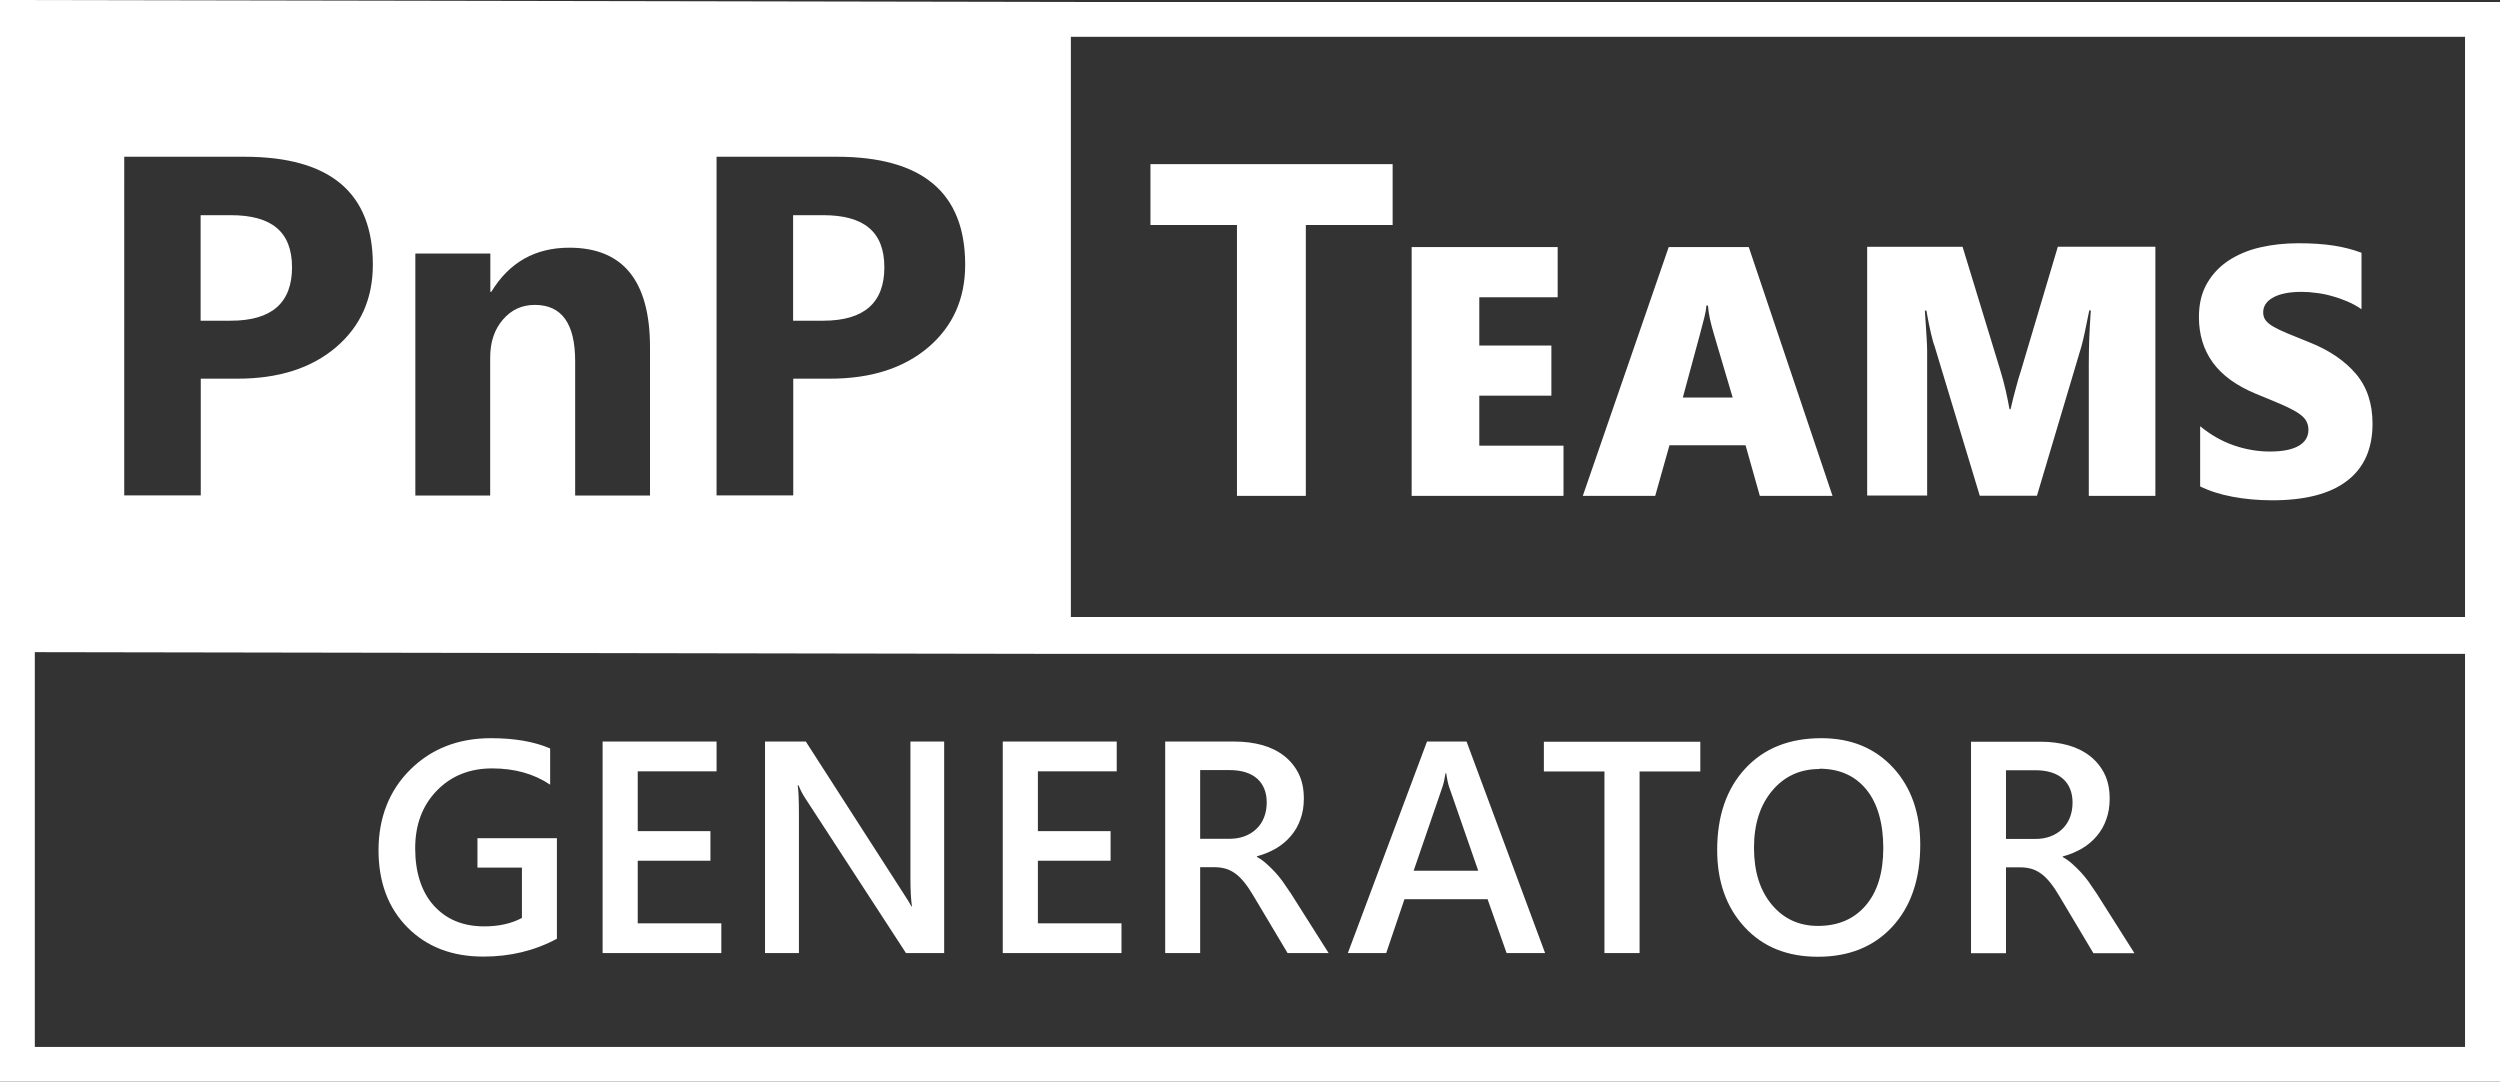 <?xml version="1.0" encoding="UTF-8"?><svg id="b" xmlns="http://www.w3.org/2000/svg" viewBox="0 0 163 70.52"><rect x="0" y="0" width="163" height="70.52" fill="#333333" stroke="none"/><defs><style>.d{fill:#fff;}</style></defs><g id="c"><path class="d" d="m36.32,61.2c-1.44.78-3.04,1.17-4.8,1.17-2.04,0-3.69-.63-4.95-1.9-1.26-1.27-1.89-2.95-1.89-5.04s.69-3.89,2.07-5.25c1.38-1.37,3.14-2.05,5.26-2.05,1.53,0,2.82.22,3.86.67v2.36c-1.06-.71-2.32-1.06-3.78-1.06s-2.67.48-3.61,1.45c-.94.97-1.41,2.22-1.41,3.76s.4,2.83,1.21,3.73,1.9,1.36,3.29,1.36c.95,0,1.77-.18,2.46-.55v-3.28h-2.9v-1.92h5.18v6.55Zm10.71.94h-7.74v-13.79h7.43v1.94h-5.14v3.9h4.74v1.93h-4.74v4.08h5.45v1.93Zm14.54,0h-2.5l-6.59-10.13c-.17-.26-.3-.52-.41-.8h-.06c.05.29.08.93.08,1.89v9.04h-2.21v-13.79h2.66l6.36,9.89c.27.41.44.69.52.85h.04c-.06-.37-.1-.98-.1-1.86v-8.88h2.2v13.79Zm11.55,0h-7.74v-13.79h7.43v1.94h-5.14v3.9h4.74v1.93h-4.74v4.08h5.45v1.93Zm13.5,0h-2.67l-2.2-3.69c-.2-.34-.39-.63-.58-.87-.19-.24-.38-.44-.58-.59-.2-.15-.41-.27-.64-.34-.23-.07-.49-.11-.78-.11h-.92v5.6h-2.28v-13.79h4.54c.65,0,1.24.08,1.79.23.54.15,1.02.39,1.42.7.4.31.72.7.95,1.16s.34,1.01.34,1.63c0,.49-.07.93-.22,1.34-.14.41-.35.77-.62,1.09s-.59.59-.96.81c-.38.22-.8.4-1.26.52v.04c.25.14.47.3.65.47.19.17.36.34.53.52.17.18.33.38.5.61.16.23.34.49.54.79l2.45,3.87Zm-8.37-11.93v4.48h1.9c.35,0,.68-.05.98-.16.3-.11.56-.27.77-.47.22-.2.39-.45.51-.75.12-.3.18-.63.18-.99,0-.66-.21-1.18-.62-1.55-.42-.37-1.02-.56-1.8-.56h-1.92Zm22.49,11.93h-2.51l-1.24-3.51h-5.42l-1.19,3.51h-2.5l5.16-13.79h2.58l5.12,13.79Zm-4.36-5.37l-1.91-5.5c-.06-.18-.12-.47-.18-.86h-.04c-.06.36-.12.65-.19.86l-1.89,5.5h4.22Zm14.48-6.47h-3.96v11.84h-2.29v-11.84h-3.95v-1.94h10.2v1.94Zm7.66,12.08c-1.99,0-3.58-.64-4.77-1.93s-1.79-2.96-1.79-5.03c0-2.22.61-3.99,1.83-5.31,1.22-1.32,2.87-1.98,4.96-1.98,1.94,0,3.49.64,4.68,1.92,1.18,1.28,1.77,2.96,1.77,5.03,0,2.25-.61,4.03-1.82,5.34-1.21,1.31-2.83,1.96-4.85,1.96Zm.11-12.24c-1.26,0-2.29.47-3.08,1.41-.79.94-1.19,2.18-1.19,3.72s.38,2.77,1.15,3.7,1.78,1.4,3.02,1.4c1.32,0,2.36-.45,3.12-1.34.76-.89,1.14-2.14,1.14-3.74s-.37-2.92-1.11-3.82c-.74-.9-1.76-1.35-3.06-1.35Zm20.53,12.01h-2.67l-2.2-3.69c-.2-.34-.39-.63-.58-.87-.19-.24-.38-.44-.58-.59-.2-.15-.41-.27-.64-.34-.23-.07-.49-.11-.78-.11h-.92v5.6h-2.28v-13.79h4.54c.65,0,1.24.08,1.79.23.54.15,1.02.39,1.42.7.4.31.72.7.95,1.16s.34,1.01.34,1.63c0,.49-.07.93-.22,1.34-.14.41-.35.77-.62,1.09s-.59.59-.96.81c-.38.22-.8.4-1.26.52v.04c.25.14.47.3.65.47.19.17.36.34.53.52.17.18.33.38.5.61.16.23.34.49.54.79l2.45,3.87Zm-8.37-11.93v4.48h1.9c.35,0,.68-.05.98-.16.3-.11.56-.27.77-.47.22-.2.39-.45.51-.75.12-.3.18-.63.18-.99,0-.66-.21-1.18-.62-1.55-.42-.37-1.02-.56-1.8-.56h-1.92ZM53.67,14.03h-1.96v6.88h1.96c2.66,0,3.99-1.16,3.99-3.48s-1.33-3.4-3.99-3.4Zm-38.62,0h-1.97v6.88h1.97c2.66,0,3.99-1.16,3.99-3.48s-1.33-3.4-3.99-3.4ZM69.82.13h0S0,0,0,0v40.23h0v30.29h163V.13h-93.18Zm-23.09,10.09h7.82c5.59,0,8.38,2.34,8.38,7.04,0,2.22-.8,4.01-2.4,5.38-1.61,1.37-3.75,2.05-6.43,2.05h-2.38v7.61h-5V10.22Zm-19.64,6.31h4.88v2.5h.06c1.17-1.92,2.86-2.88,5.09-2.88,3.51,0,5.26,2.17,5.26,6.5v9.66h-4.88v-8.76c0-2.45-.87-3.67-2.63-3.67-.84,0-1.54.32-2.09.97-.55.64-.82,1.47-.82,2.46v9h-4.88v-15.77Zm-18.98-6.31h7.82c5.59,0,8.38,2.34,8.38,7.04,0,2.22-.8,4.01-2.4,5.38-1.61,1.37-3.75,2.05-6.43,2.05h-2.39v7.61h-4.99V10.22Zm152.61,58.04H2.27v-25.74l65.25.11h0s93.2,0,93.2,0v25.62Zm-90.9-28.02V2.4h90.9v37.83h-90.9Zm20.99-25.57h-5.67v17.66h-4.49V14.67h-5.64v-3.97h15.79v3.97Zm11.12,17.66h-9.89v-16.22h9.52v3.27h-5.11v3.15h4.7v3.27h-4.7v3.26h5.49v3.26Zm17.55,0h-4.74l-.93-3.3h-4.96l-.93,3.3h-4.72l5.6-16.22h5.22l5.46,16.22Zm-6.51-6.41l-1.21-4.09c-.13-.43-.22-.79-.28-1.07s-.1-.56-.12-.84h-.1c-.02.23-.06.48-.13.75-.07.27-.17.65-.3,1.15l-1.11,4.1h3.24Zm27.57,6.41h-4.35v-8.6c0-.53.01-1.09.03-1.67.02-.58.06-1.18.1-1.82h-.1c-.1.5-.2.96-.28,1.37-.09.41-.16.73-.23.97l-2.9,9.74h-3.73l-2.96-9.8c-.06-.14-.13-.4-.22-.78-.09-.38-.19-.87-.3-1.49h-.1c.03.4.05.75.07,1.04.02.29.03.56.05.81s.02.49.03.73c0,.24,0,.51,0,.81v8.67h-3.91v-16.22h6.22l2.48,8.12c.12.39.23.81.33,1.24s.18.85.25,1.23h.07c.1-.44.21-.9.34-1.36.12-.46.23-.84.33-1.13l2.41-8.1h6.36v16.22Zm2.91-.62v-3.92c.67.55,1.4.97,2.17,1.24.78.27,1.57.41,2.37.41.85,0,1.48-.13,1.9-.38s.62-.6.62-1.03c0-.24-.06-.45-.17-.63s-.3-.34-.56-.51c-.26-.16-.61-.34-1.05-.53-.44-.19-.99-.42-1.66-.69-1.27-.53-2.2-1.21-2.8-2.04-.6-.83-.9-1.82-.9-2.96,0-.84.17-1.57.52-2.18s.82-1.11,1.41-1.5c.6-.39,1.28-.68,2.06-.86s1.61-.27,2.49-.27,1.63.05,2.29.15,1.27.26,1.83.47v3.68c-.28-.19-.58-.36-.91-.5-.33-.14-.66-.26-1-.35-.34-.1-.68-.17-1.03-.21-.34-.05-.66-.07-.97-.07-.78,0-1.4.12-1.84.36-.44.24-.66.57-.66.98,0,.19.05.36.15.5.1.14.26.28.5.42.24.14.55.29.94.45.39.16.87.36,1.45.59,1.28.51,2.29,1.2,3.01,2.05.72.85,1.08,1.94,1.08,3.24,0,1.64-.55,2.88-1.66,3.73-1.11.85-2.73,1.27-4.88,1.27-.91,0-1.78-.08-2.58-.23-.81-.15-1.52-.38-2.13-.68Z"/></g></svg>